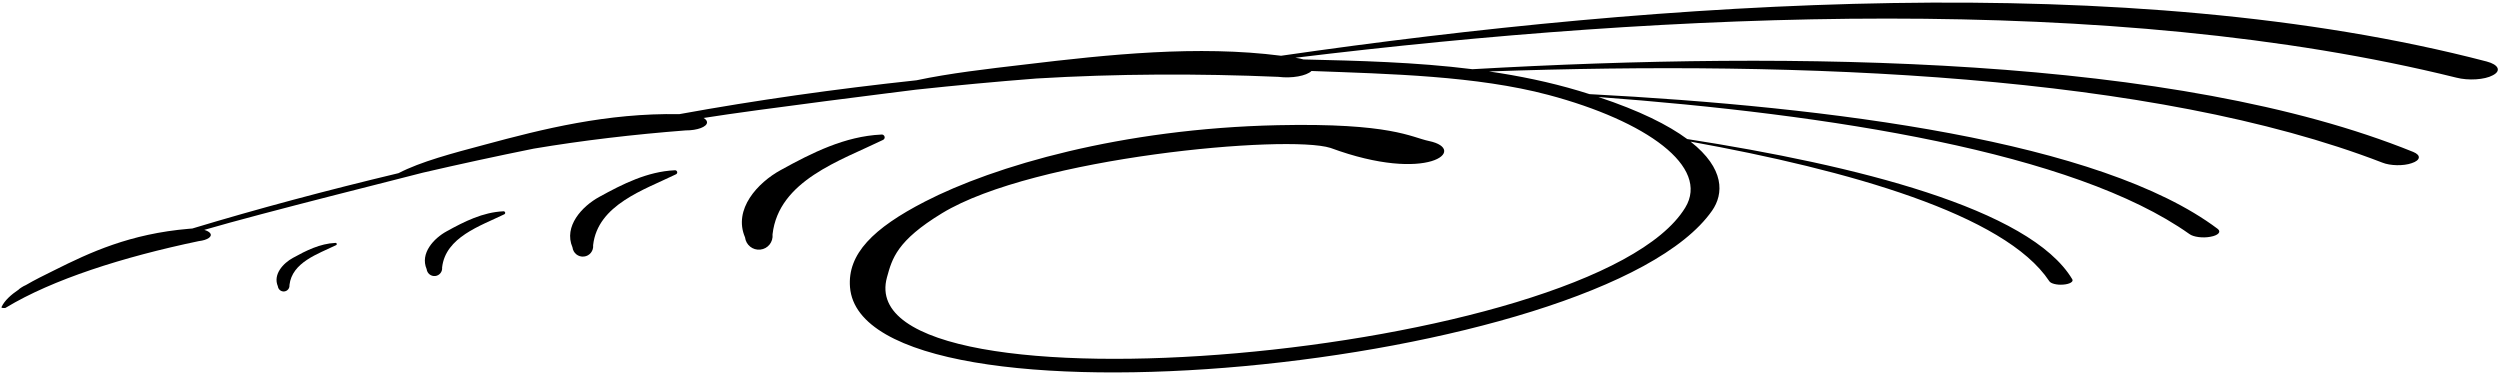 <?xml version="1.0" encoding="UTF-8"?>
<svg xmlns="http://www.w3.org/2000/svg" xmlns:xlink="http://www.w3.org/1999/xlink" width="522pt" height="78pt" viewBox="0 0 522 78" version="1.1">
<g id="surface1">
<path style=" stroke:none;fill-rule:nonzero;fill:rgb(0%,0%,0%);fill-opacity:1;" d="M 519.215 12.84 C 444.613 -6.633 346.871 0.164 267.492 11.641 C 250.117 9.41 231.449 11.375 214 13.469 C 206.082 14.395 198.285 15.293 191.367 16.762 C 174.273 18.602 158.059 20.887 141.855 23.832 C 126.711 23.578 113.418 26.91 101.188 30.215 C 94.473 32.004 87.867 33.742 83.211 36.156 C 68.273 39.727 53.883 43.562 40.148 47.715 C 39.914 47.723 39.676 47.742 39.438 47.77 C 27.129 48.82 18.812 52.688 11.336 56.43 C 9.262 57.453 7.199 58.465 5.406 59.52 C 4.812 59.746 3.836 60.441 3.941 60.434 C 2.262 61.566 0.957 62.758 0.336 64.074 C 0.227 64.172 0.344 64.27 0.602 64.312 C 0.859 64.352 1.184 64.324 1.281 64.207 C 10.969 58.359 25.594 53.672 41.496 50.348 C 43.367 50.129 44.438 49.379 43.863 48.668 C 43.645 48.391 43.207 48.164 42.648 48 C 54.816 44.43 85.961 36.695 88.273 36.059 C 95.875 34.297 103.602 32.621 111.445 31.035 C 121.625 29.324 132.363 28.062 143.152 27.23 C 145.598 27.238 147.609 26.492 147.629 25.562 C 147.633 25.219 147.367 24.898 146.906 24.633 C 158.254 22.824 188.363 19.094 191.262 18.723 C 199.562 17.832 207.945 17.051 216.41 16.391 C 233.105 15.387 250.301 15.336 266.934 16.047 C 269.738 16.402 272.773 15.855 273.84 14.824 C 290.27 15.438 308.328 15.84 323.281 19.812 C 343.809 25.273 357.094 34.824 351.871 43.367 C 332.781 74.629 176.824 88.289 185.199 57.902 C 186.277 53.996 187.238 50.273 196.691 44.523 C 215.973 32.793 268.824 28.039 277.816 30.887 C 298.285 38.441 306.719 31.18 298.348 29.438 C 294.652 28.668 290.531 25.625 266.777 26.141 C 234.145 26.855 207.539 34.668 193.156 42.074 C 182.289 47.668 176.934 53.031 177.48 59.961 C 180.02 91.965 334.207 77.27 357.477 43.996 C 359.926 40.496 360.156 35.207 352.996 29.574 C 385.922 35.516 418.637 44.742 427.887 58.703 C 428.184 59.211 429.496 59.539 430.789 59.426 C 432.137 59.332 432.996 58.836 432.699 58.324 C 423.871 43.5 387.227 34.473 352.289 29.035 C 348.355 26.121 342.406 23.133 333.746 20.258 C 381.895 23.84 432.988 31.742 457.141 48.859 C 457.961 49.484 459.938 49.746 461.512 49.441 C 463.176 49.156 463.863 48.406 463.043 47.781 C 438.633 29.43 382.281 22.309 331.895 19.656 C 331.168 19.426 330.434 19.195 329.668 18.965 C 323.492 17.121 317.215 15.84 310.906 14.918 C 376.141 12.629 449.496 15.449 497.406 33.945 C 499.07 34.629 501.855 34.68 503.574 34.066 C 505.422 33.465 505.555 32.406 503.891 31.727 C 454.312 11.637 374.715 10.621 307.445 14.449 C 295.52 12.961 283.57 12.68 272.164 12.414 C 271.672 12.262 271.105 12.141 270.469 12.059 C 348.773 2.531 440.941 -1.605 512.863 16.207 C 515.375 16.871 518.812 16.648 520.48 15.727 C 522.309 14.805 521.727 13.5 519.215 12.84 "/>
<path style=" stroke:none;fill-rule:nonzero;fill:rgb(0%,0%,0%);fill-opacity:1;" d="M 184.309 29.246 C 184.602 29.148 184.801 28.82 184.699 28.523 C 184.602 28.195 184.273 28.031 183.98 28.098 C 176.434 28.457 169.605 31.871 163.012 35.512 C 158.254 38.105 153.035 43.684 155.562 49.555 C 155.762 51.164 157.172 52.281 158.746 52.117 C 160.355 51.953 161.469 50.508 161.305 48.934 C 162.586 37.68 175.48 33.543 184.309 29.246 "/>
<path style=" stroke:none;fill-rule:nonzero;fill:rgb(0%,0%,0%);fill-opacity:1;" d="M 140.848 35.555 C 135.188 35.828 130.07 38.387 125.121 41.117 C 121.555 43.062 117.641 47.246 119.535 51.652 C 119.684 52.855 120.742 53.695 121.926 53.57 C 123.129 53.449 123.965 52.363 123.844 51.184 C 124.805 42.742 134.477 39.641 141.094 36.418 C 141.316 36.344 141.465 36.098 141.391 35.875 C 141.316 35.629 141.07 35.508 140.848 35.555 "/>
<path style=" stroke:none;fill-rule:nonzero;fill:rgb(0%,0%,0%);fill-opacity:1;" d="M 105.066 44.121 C 100.82 44.324 96.98 46.242 93.273 48.293 C 90.598 49.75 87.66 52.887 89.082 56.191 C 89.195 57.098 89.988 57.723 90.871 57.633 C 91.777 57.539 92.406 56.727 92.312 55.84 C 93.031 49.512 100.285 47.184 105.25 44.766 C 105.418 44.711 105.527 44.527 105.473 44.359 C 105.418 44.176 105.23 44.082 105.066 44.121 "/>
<path style=" stroke:none;fill-rule:nonzero;fill:rgb(0%,0%,0%);fill-opacity:1;" d="M 70.004 50.719 C 66.82 50.871 63.941 52.309 61.16 53.848 C 59.152 54.941 56.953 57.293 58.016 59.773 C 58.102 60.449 58.695 60.922 59.359 60.852 C 60.039 60.781 60.508 60.172 60.441 59.508 C 60.98 54.762 66.418 53.016 70.145 51.203 C 70.27 51.16 70.352 51.023 70.309 50.898 C 70.27 50.762 70.129 50.691 70.004 50.719 "/>
</g>
</svg>

